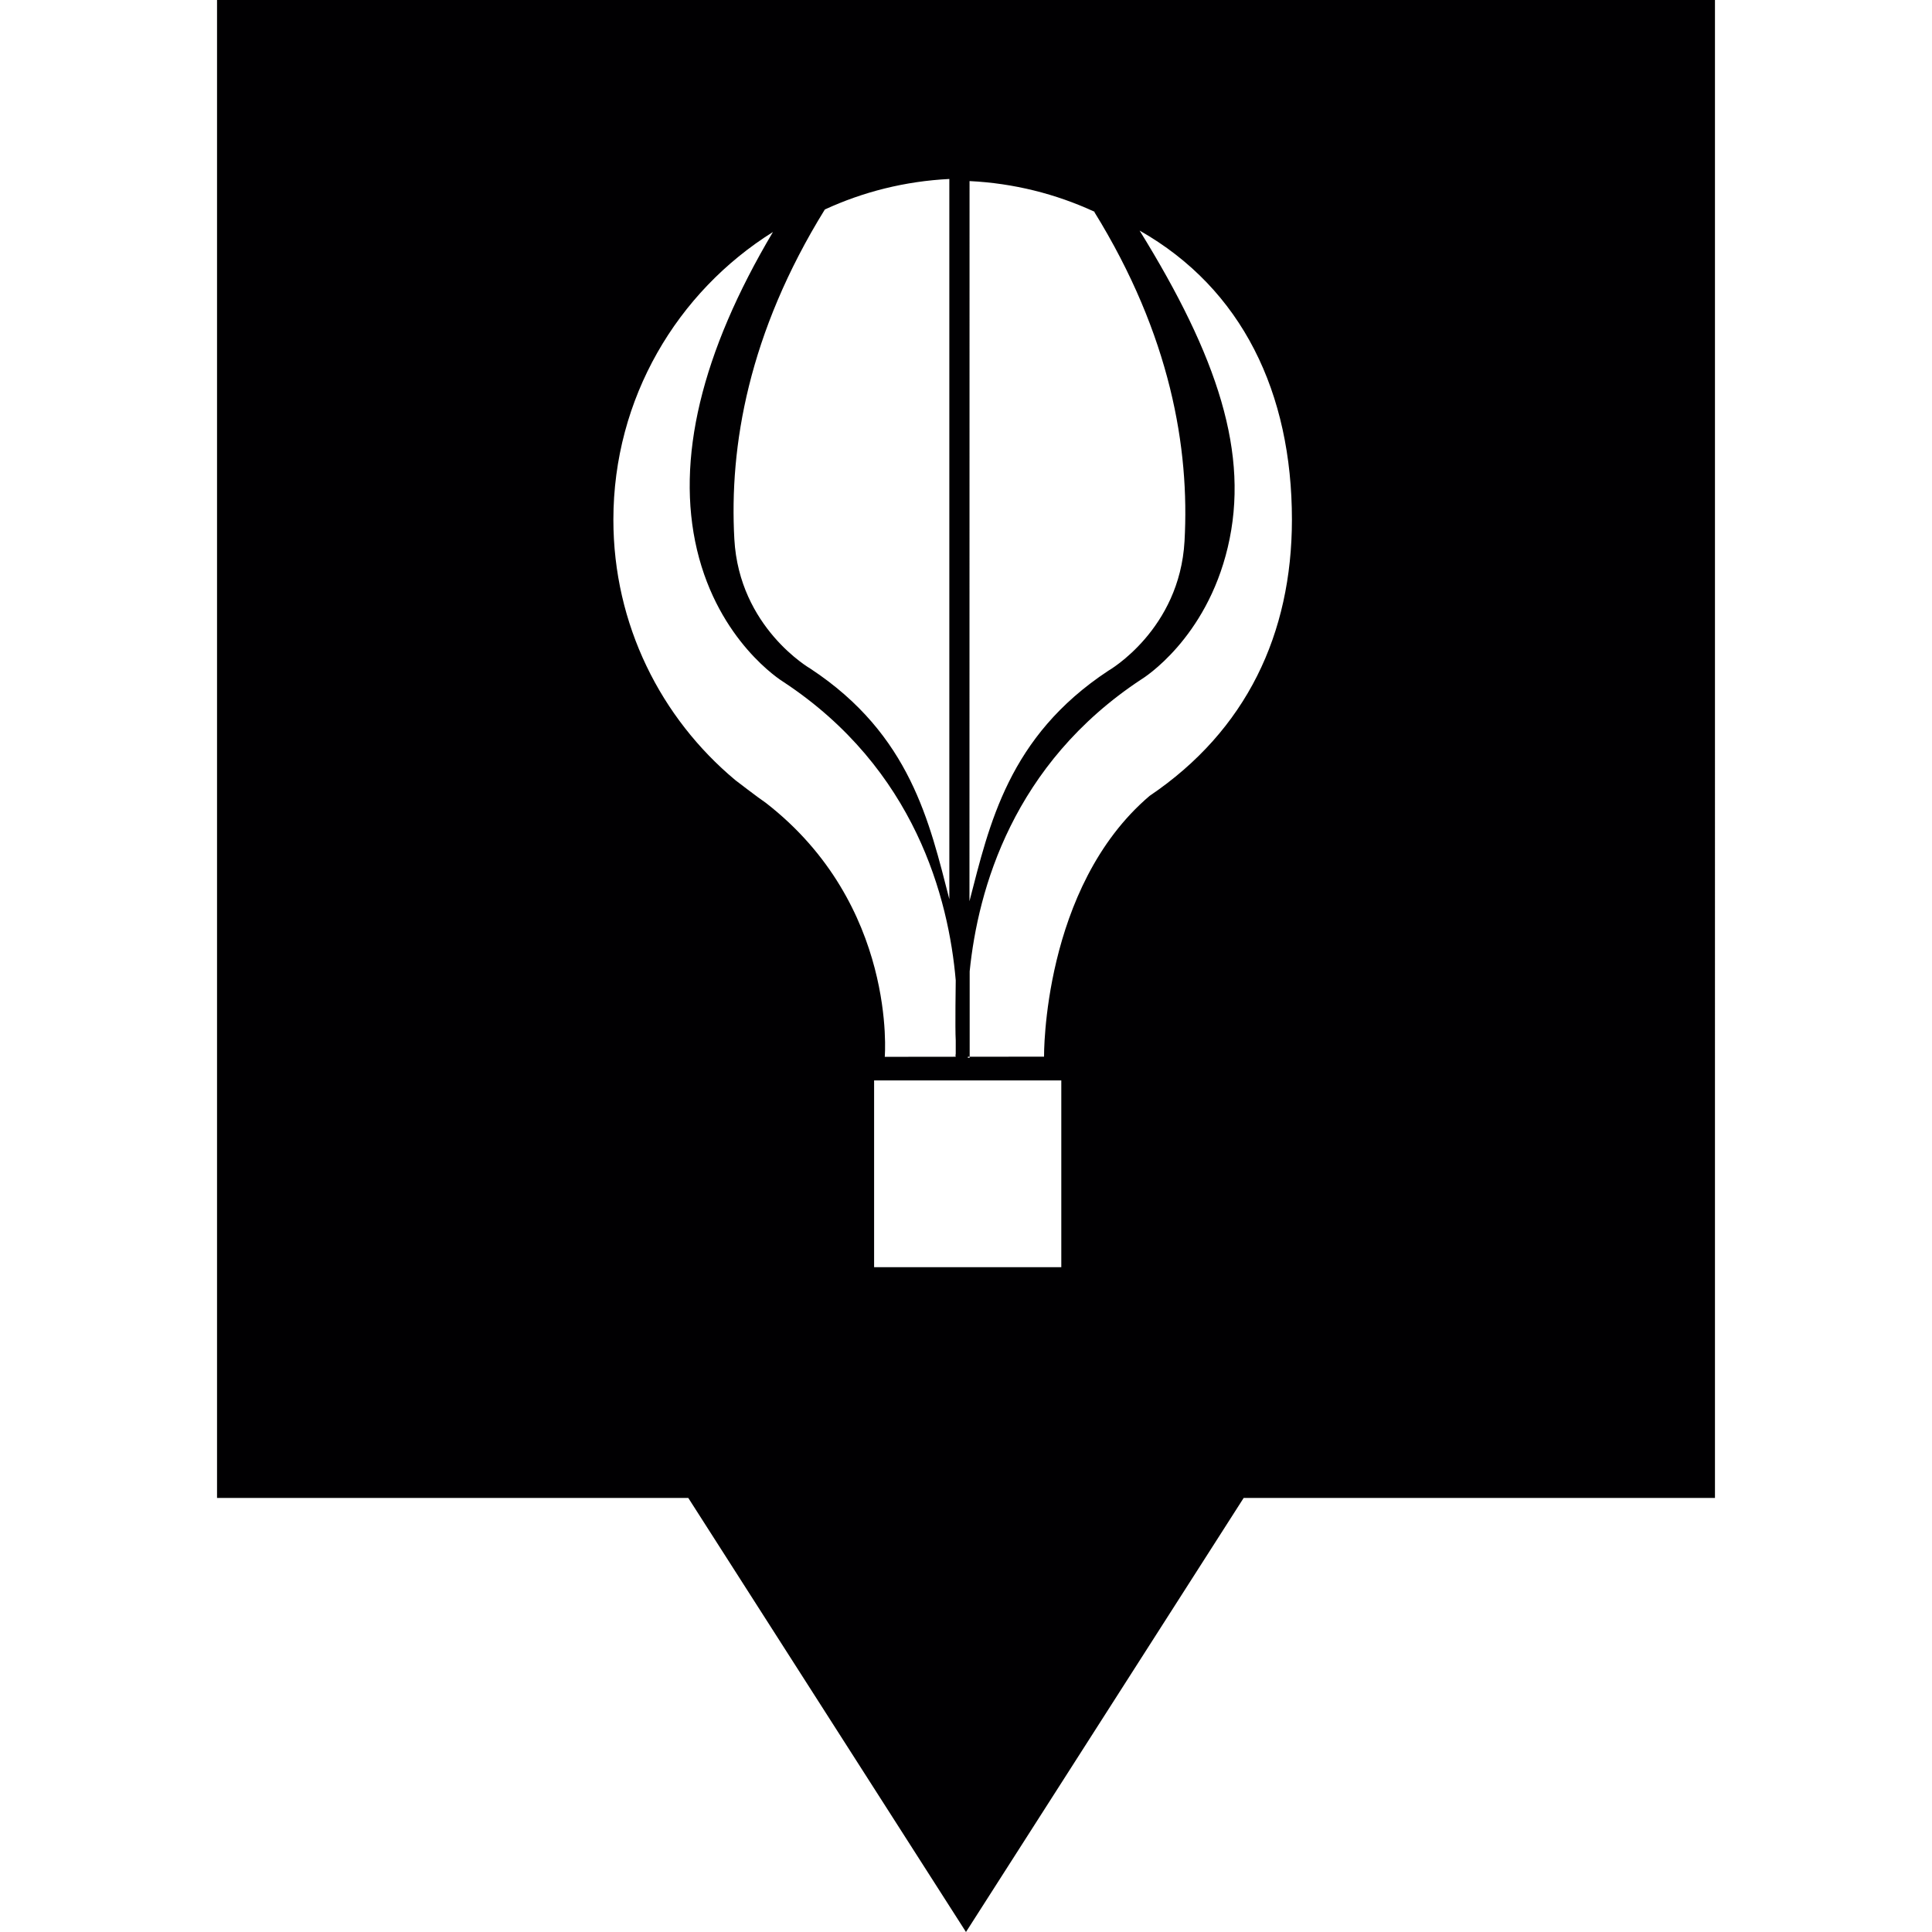 <?xml version="1.0" encoding="iso-8859-1"?>
<!-- Generator: Adobe Illustrator 19.1.0, SVG Export Plug-In . SVG Version: 6.00 Build 0)  -->
<svg version="1.1" id="Capa_1" xmlns="http://www.w3.org/2000/svg" xmlns:xlink="http://www.w3.org/1999/xlink" x="0px" y="0px"
	 viewBox="0 0 465.959 465.959" style="enable-background:new 0 0 465.959 465.959;" xml:space="preserve">
<g>
	<g>
		<g>
			<path style="fill:#010002;" d="M52.344,0v361.271H166l66.974,104.687l66.974-104.687h113.666V0H52.344z M233.834,43.673
				c10.669,0.518,20.801,3.097,30.033,7.347l-0.02-0.049l0.44,0.244l-0.42-0.195c18.456,29.828,23.067,57.107,21.817,79.49
				c-1.192,21.358-18.212,31.167-18.358,31.245c-24.162,15.925-28.724,37.166-33.512,55.602L233.834,43.673L233.834,43.673z
				 M228.959,43.165v173.694c-4.768-18.436-9.331-39.667-33.492-55.582c-0.156-0.098-17.176-9.907-18.358-31.255
				c-1.241-22.393,3.38-49.662,21.827-79.5C208.158,46.271,218.27,43.702,228.959,43.165z M184.69,193.625
				c-1.68-1.114-7.308-5.442-7.308-5.442c-17.997-14.997-29.447-37.576-29.447-62.832c0-29.281,15.378-54.938,38.485-69.397
				c-17.293,29.115-23.468,54.899-18.319,76.657c5.247,22.061,20.244,31.489,20.84,31.851c31.831,20.977,39.862,52.3,41.562,71.977
				c0,0-0.176,11.793,0,14.47v3.244l-0.078,0.518l0.078,0.02v0.176l-17.117,0.02C213.385,254.894,216.482,218.285,184.69,193.625z
				 M255.964,305.621h-45.148v-45.04h45.148V305.621z M277.253,191.954c-25.891,22.051-25.451,62.891-25.451,62.891l-17.938,0.02
				v0.244h-0.459l0.039-0.244h0.42v-20.605c2.003-19.745,10.395-49.984,41.406-70.414c0.596-0.352,15.613-9.78,20.84-31.841
				c5.364-22.55-2.462-45.998-21.26-76.393c24.787,14.059,36.736,39.198,36.736,69.739
				C311.566,152.825,300.652,176.156,277.253,191.954z"/>
		</g>
	</g>
</g>
<g>
</g>
<g>
</g>
<g>
</g>
<g>
</g>
<g>
</g>
<g>
</g>
<g>
</g>
<g>
</g>
<g>
</g>
<g>
</g>
<g>
</g>
<g>
</g>
<g>
</g>
<g>
</g>
<g>
</g>
</svg>

